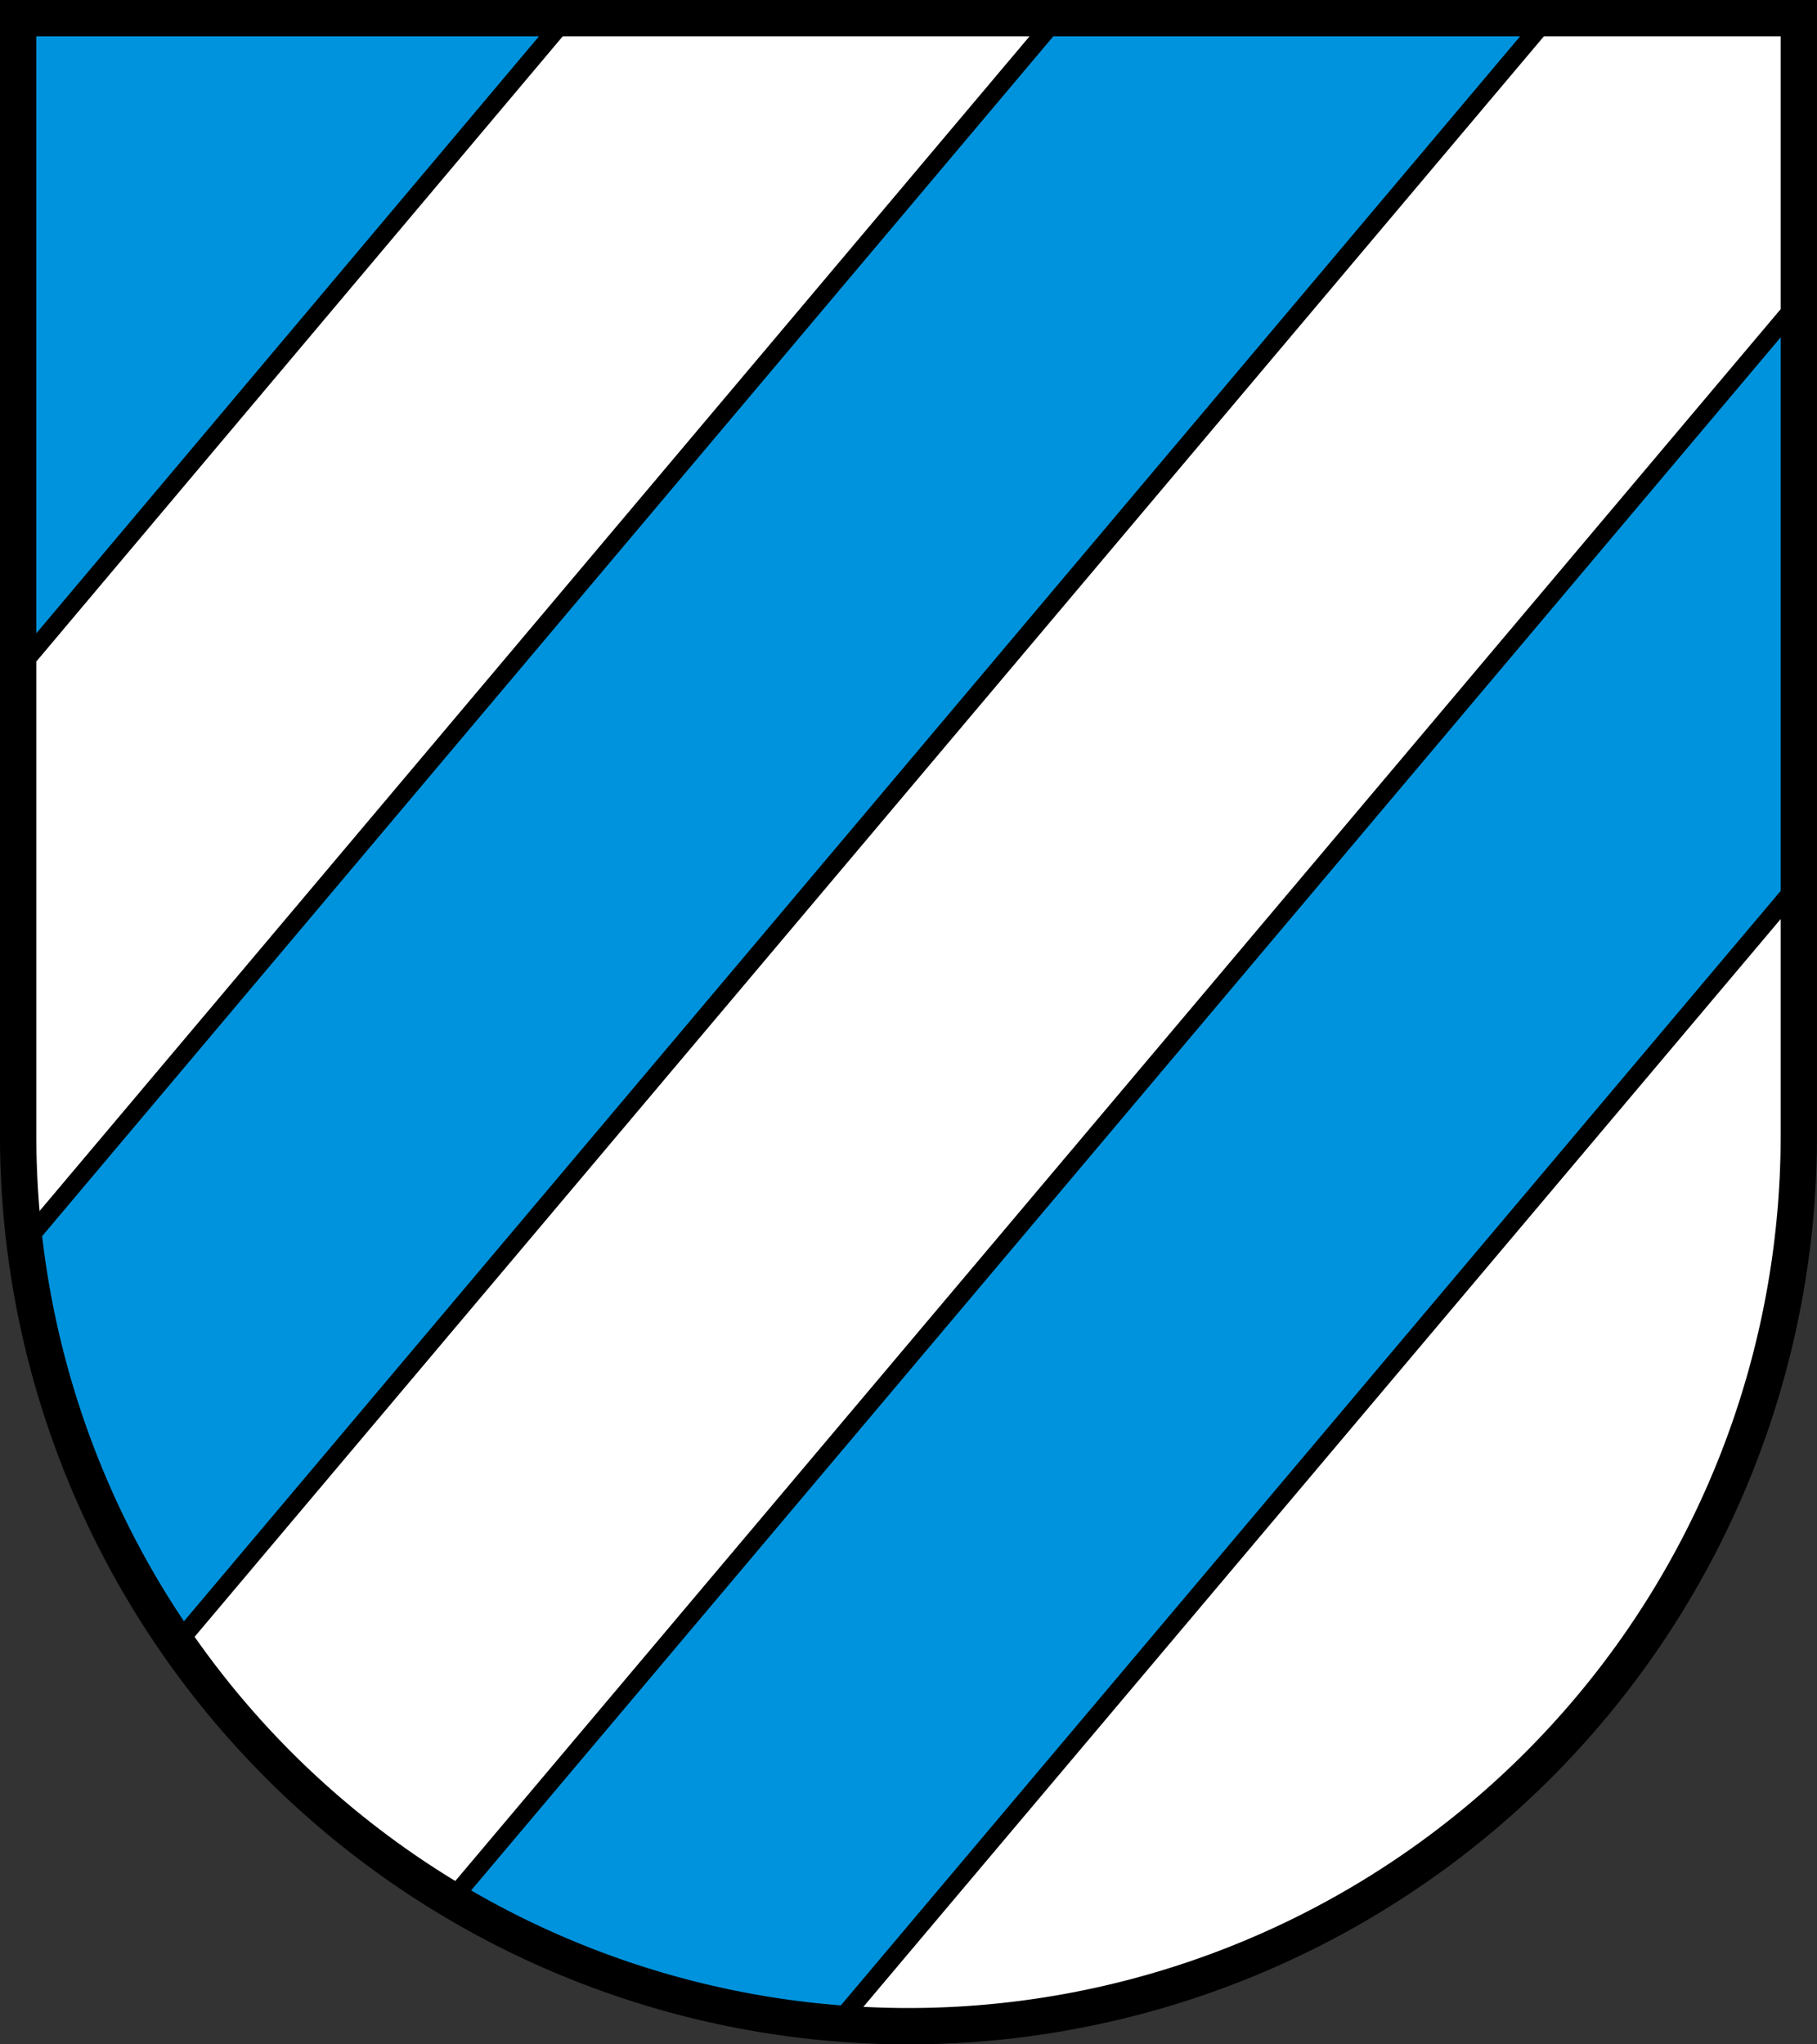 <?xml version="1.0" encoding="utf-8"?>
<!DOCTYPE svg PUBLIC "-//W3C//DTD SVG 1.1//EN" "http://www.w3.org/Graphics/SVG/1.1/DTD/svg11.dtd">
<svg xmlns="http://www.w3.org/2000/svg" width="520" height="585" viewBox="0,0 100,112.5" stroke="black">
  <rect x="0" y="0" width="100" height="112.5" fill="#333333" stroke="none"/>
  <title>Wappen von Roggliswil</title>
  <desc>Wappen der Schweizer Gemeinde Roggliswil, Kanton Luzern</desc>
<clipPath id="cpSchild"><path d="m1,1V62.5a49,49 0 0,0 98,0V1"/></clipPath>
<g clip-path="url(#cpSchild)">
<path d="m0,0h100v113H0" fill="#FFF"/>
<path d="m0,0v38L32,0H59L0,70V102L86,0H113L0,134V166L140,0" stroke-width="1" fill="#0093dd"/>
</g>
<path d="M1,1V62.5a49,49 0 0,0 98,0V1z" stroke-width="2" fill="none"/>
</svg>

